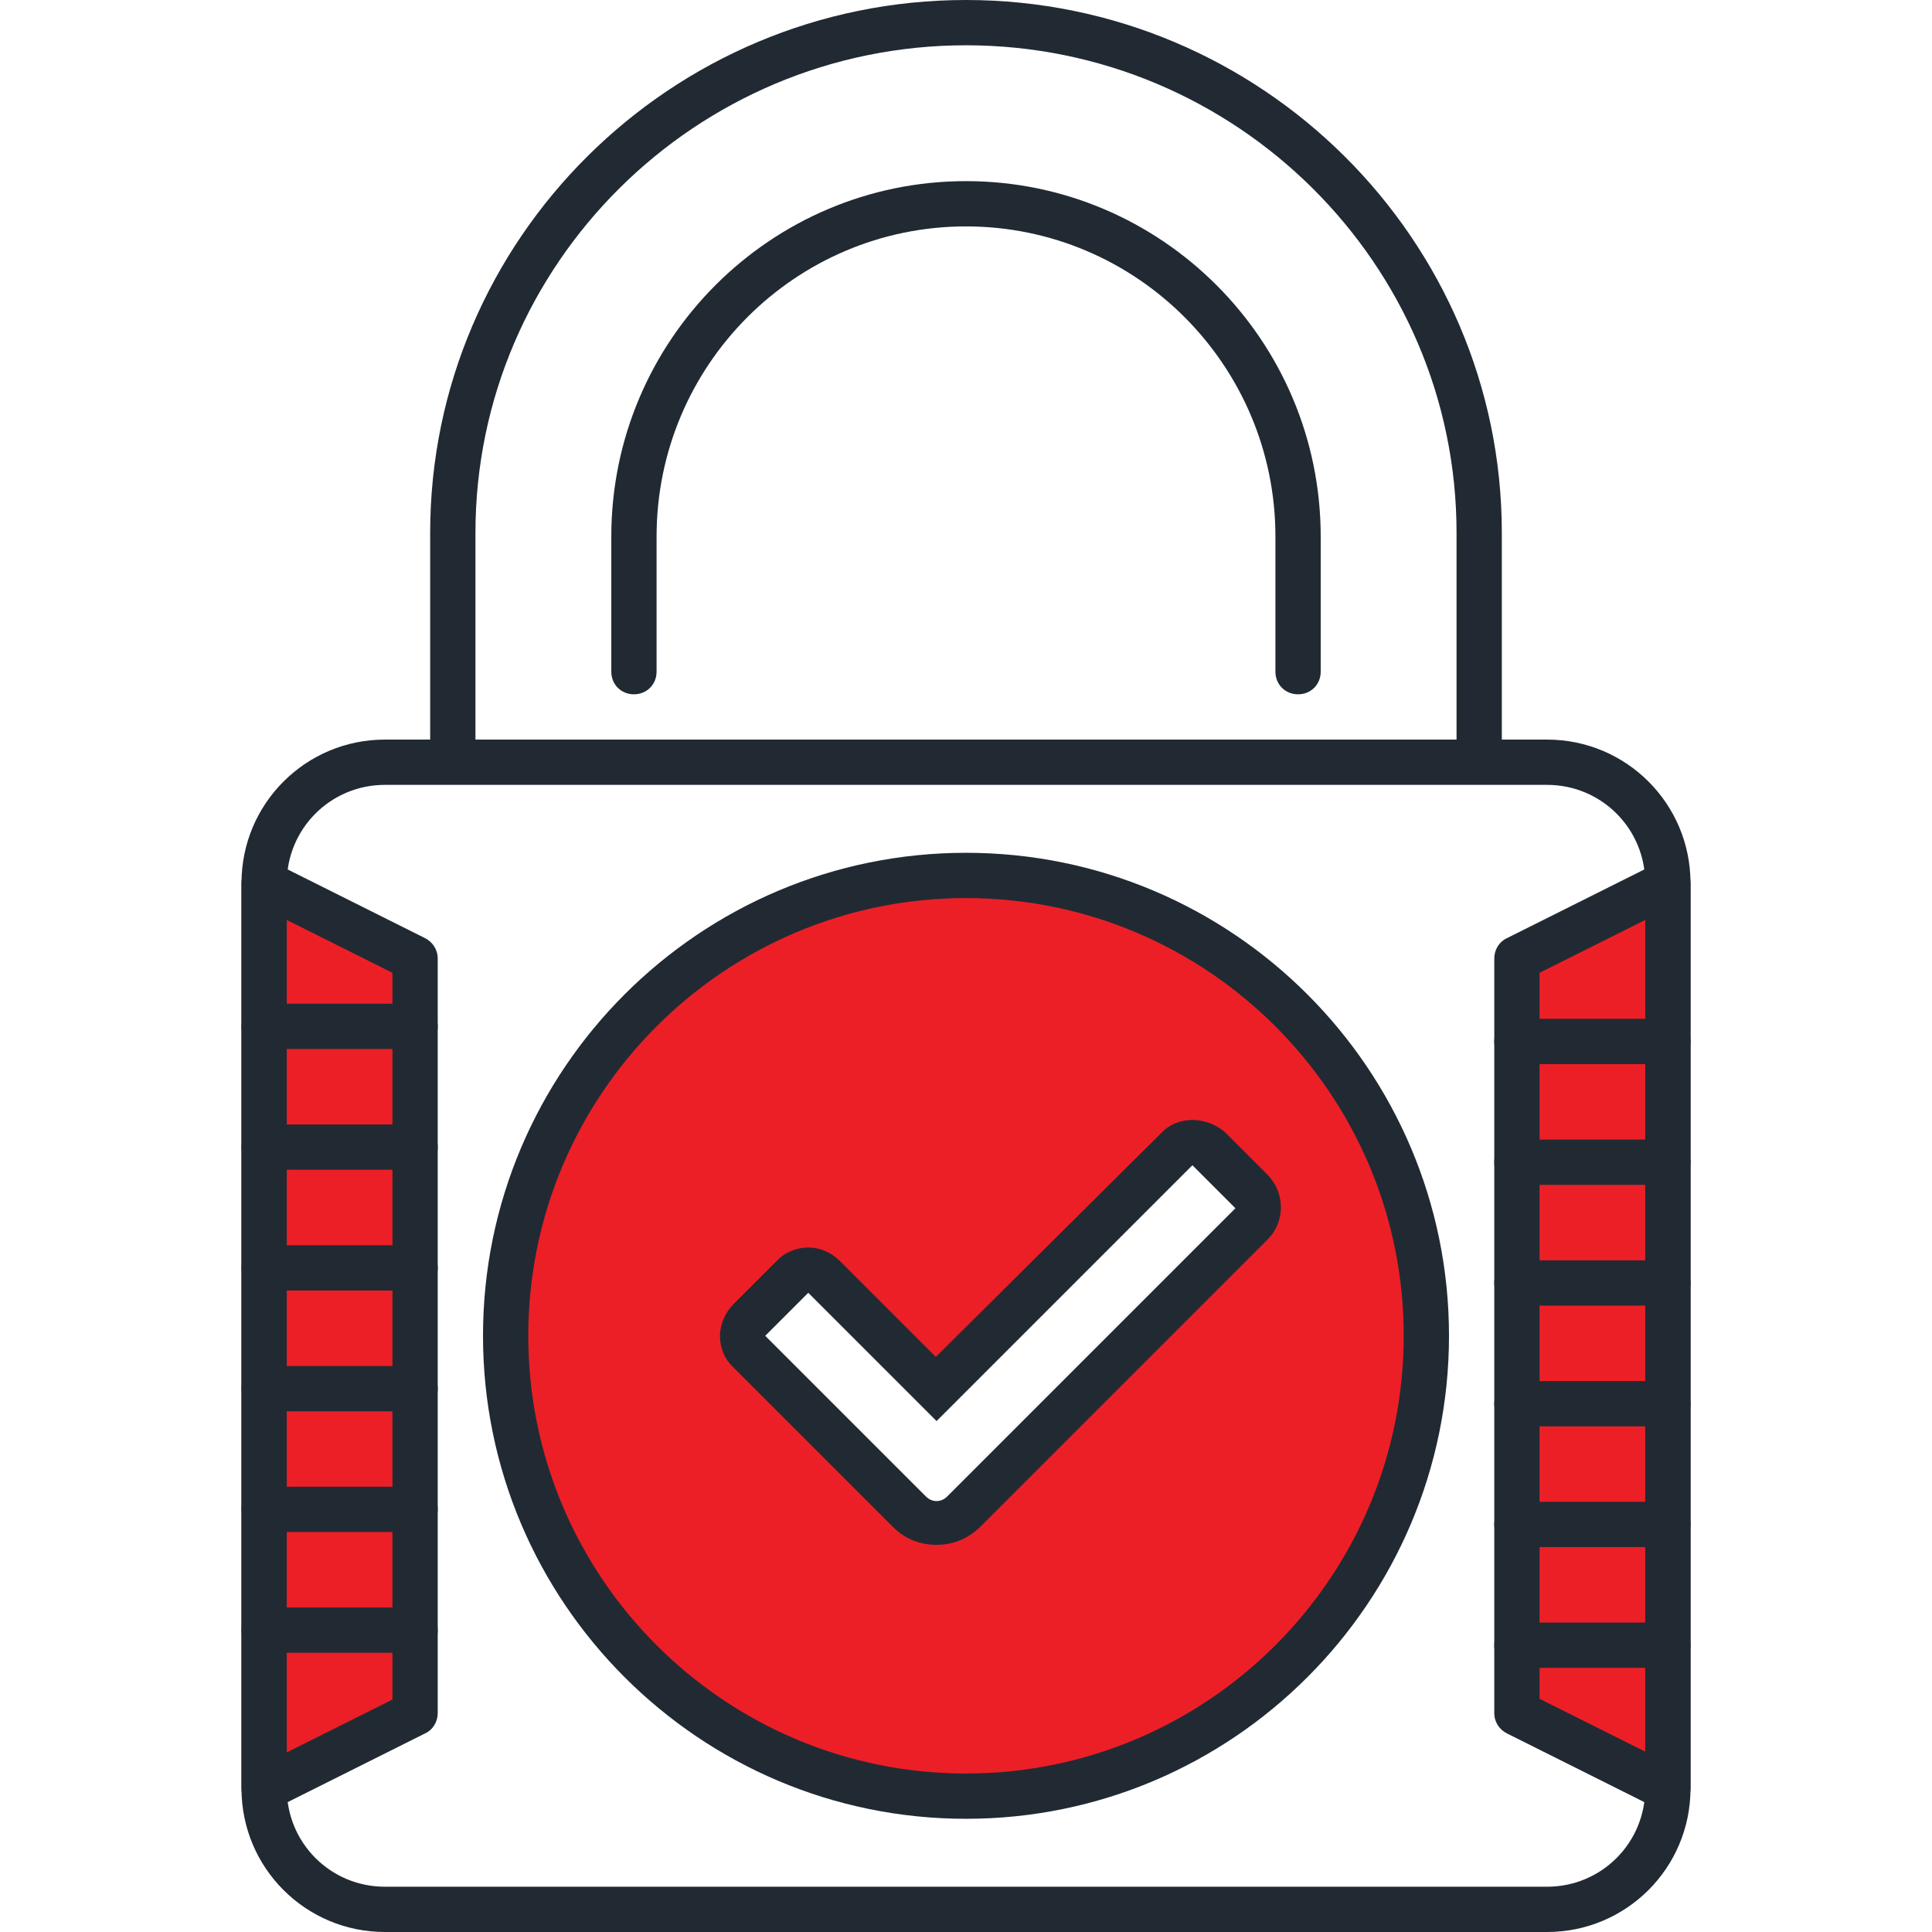 <?xml version="1.0" encoding="utf-8"?>
<!-- Generator: Adobe Illustrator 19.2.1, SVG Export Plug-In . SVG Version: 6.00 Build 0)  -->
<svg version="1.1" id="Layer_1" xmlns="http://www.w3.org/2000/svg" xmlns:xlink="http://www.w3.org/1999/xlink" x="0px" y="0px"
	 viewBox="0 0 256 256" style="enable-background:new 0 0 256 256;" xml:space="preserve">
<style type="text/css">
	.st0{fill:#EC1F27;}
	.st1{fill:#212A33;}
	.st2{fill:#4D555C;}
	.st3{fill:#FFFFFF;stroke:#212A33;stroke-width:6;stroke-miterlimit:10;}
	.st4{fill:#EC1F27;stroke:#212A33;stroke-width:6;stroke-miterlimit:10;}
	.st5{fill:none;stroke:#212A33;stroke-width:6;stroke-miterlimit:10;}
	.st6{fill:#FFFFFF;}
</style>
<g>
	<path class="st1" d="M199,101h-6V70.6C193,35,163.8,6,128,6S63,35,63,70.6V101h-6V70.6C57,31.7,88.9,0,128,0s71,31.7,71,70.6V101z"
		/>
</g>
<g>
	<path class="st1" d="M172,92c-1.7,0-3-1.3-3-3V71.1c0-22.7-18.4-41.1-41-41.1S87,48.4,87,71.1V89c0,1.7-1.3,3-3,3s-3-1.3-3-3V71.1
		c0-26,21.1-47.1,47-47.1s47,21.1,47,47.1V89C175,90.7,173.7,92,172,92z"/>
</g>
<g>
	<path class="st1" d="M205,256H51c-10.5,0-19-8.5-19-19V117c0-10.5,8.5-19,19-19h154c10.5,0,19,8.5,19,19v120
		C224,247.5,215.5,256,205,256z M51,104c-7.2,0-13,5.8-13,13v120c0,7.2,5.8,13,13,13h154c7.2,0,13-5.8,13-13V117c0-7.2-5.8-13-13-13
		H51z"/>
</g>
<g>
	<g>
		<polygon class="st0" points="201,127 221,117 221,237 201,227 		"/>
		<path class="st1" d="M221,240c-0.5,0-0.9-0.1-1.3-0.3l-20-10c-1-0.5-1.7-1.5-1.7-2.7V127c0-1.1,0.6-2.2,1.7-2.7l20-10
			c0.9-0.5,2-0.4,2.9,0.1c0.9,0.5,1.4,1.5,1.4,2.6v120c0,1-0.5,2-1.4,2.6C222.1,239.8,221.5,240,221,240z M204,225.1l14,7V121.9
			l-14,7V225.1z"/>
	</g>
	<g>
		<path class="st1" d="M221,205h-20c-1.7,0-3-1.3-3-3s1.3-3,3-3h20c1.7,0,3,1.3,3,3S222.7,205,221,205z"/>
	</g>
	<g>
		<path class="st1" d="M221,189h-20c-1.7,0-3-1.3-3-3s1.3-3,3-3h20c1.7,0,3,1.3,3,3S222.7,189,221,189z"/>
	</g>
	<g>
		<path class="st1" d="M221,173h-20c-1.7,0-3-1.3-3-3s1.3-3,3-3h20c1.7,0,3,1.3,3,3S222.7,173,221,173z"/>
	</g>
	<g>
		<path class="st1" d="M221,157h-20c-1.7,0-3-1.3-3-3s1.3-3,3-3h20c1.7,0,3,1.3,3,3S222.7,157,221,157z"/>
	</g>
	<g>
		<path class="st1" d="M221,141h-20c-1.7,0-3-1.3-3-3s1.3-3,3-3h20c1.7,0,3,1.3,3,3S222.7,141,221,141z"/>
	</g>
	<g>
		<path class="st1" d="M221,221h-20c-1.7,0-3-1.3-3-3s1.3-3,3-3h20c1.7,0,3,1.3,3,3S222.7,221,221,221z"/>
	</g>
</g>
<g>
	<g>
		<polygon class="st0" points="55,227 35,237 35,117 55,127 		"/>
		<path class="st1" d="M35,240c-0.5,0-1.1-0.2-1.6-0.4C32.5,239,32,238,32,237V117c0-1,0.5-2,1.4-2.6c0.9-0.5,2-0.6,2.9-0.1l20,10
			c1,0.5,1.7,1.5,1.7,2.7v100c0,1.1-0.6,2.2-1.7,2.7l-20,10C35.9,239.9,35.5,240,35,240z M38,121.9v110.3l14-7v-96.3L38,121.9z
			 M55,227L55,227L55,227z"/>
	</g>
	<g>
		<path class="st1" d="M55,155H35c-1.7,0-3-1.3-3-3s1.3-3,3-3h20c1.7,0,3,1.3,3,3S56.7,155,55,155z"/>
	</g>
	<g>
		<path class="st1" d="M55,171H35c-1.7,0-3-1.3-3-3s1.3-3,3-3h20c1.7,0,3,1.3,3,3S56.7,171,55,171z"/>
	</g>
	<g>
		<path class="st1" d="M55,187H35c-1.7,0-3-1.3-3-3s1.3-3,3-3h20c1.7,0,3,1.3,3,3S56.7,187,55,187z"/>
	</g>
	<g>
		<path class="st1" d="M55,203H35c-1.7,0-3-1.3-3-3s1.3-3,3-3h20c1.7,0,3,1.3,3,3S56.7,203,55,203z"/>
	</g>
	<g>
		<path class="st1" d="M55,219H35c-1.7,0-3-1.3-3-3s1.3-3,3-3h20c1.7,0,3,1.3,3,3S56.7,219,55,219z"/>
	</g>
	<g>
		<path class="st1" d="M55,139H35c-1.7,0-3-1.3-3-3s1.3-3,3-3h20c1.7,0,3,1.3,3,3S56.7,139,55,139z"/>
	</g>
</g>
<g>
	<g>
		<path class="st0" d="M128,116c-33.6,0-61,27.4-61,61s27.4,61,61,61s61-27.4,61-61S161.6,116,128,116z M165.7,162.2l-38.2,38.2
			c-0.9,0.9-2.2,1.5-3.5,1.5s-2.6-0.5-3.5-1.5l-21.2-21.2c-1.2-1.2-1.2-3.1,0-4.2l5.7-5.7c0.6-0.6,1.3-0.9,2.1-0.9s1.6,0.3,2.1,0.9
			l14.8,14.8l31.8-31.8c0.6-0.6,1.3-0.9,2.1-0.9s1.6,0.3,2.1,0.9l5.7,5.7C166.9,159.1,166.9,161,165.7,162.2z"/>
		<g>
			<path class="st1" d="M158,154.4l5.7,5.7l-38.2,38.2c-0.4,0.4-0.9,0.6-1.4,0.6s-1-0.2-1.4-0.6L101.4,177l5.7-5.7l17,17L158,154.4
				 M158,148.4c-1.6,0-3.1,0.6-4.2,1.8L124,179.8l-12.7-12.7c-1.2-1.2-2.7-1.8-4.2-1.8c-1.5,0-3.1,0.6-4.2,1.8l-5.7,5.7
				c-1.1,1.1-1.8,2.7-1.8,4.2c0,1.6,0.6,3.1,1.8,4.2l21.2,21.2c1.5,1.5,3.5,2.3,5.7,2.3s4.1-0.8,5.7-2.3l38.2-38.2
				c2.3-2.3,2.3-6.1,0-8.5l-5.7-5.7C161.1,149,159.6,148.4,158,148.4L158,148.4z"/>
		</g>
	</g>
	<g>
		<g>
			<path class="st1" d="M128,119c32,0,58,26,58,58s-26,58-58,58s-58-26-58-58S96,119,128,119 M128,113c-35.3,0-64,28.7-64,64
				s28.7,64,64,64s64-28.7,64-64S163.3,113,128,113L128,113z"/>
		</g>
	</g>
</g>
</svg>
